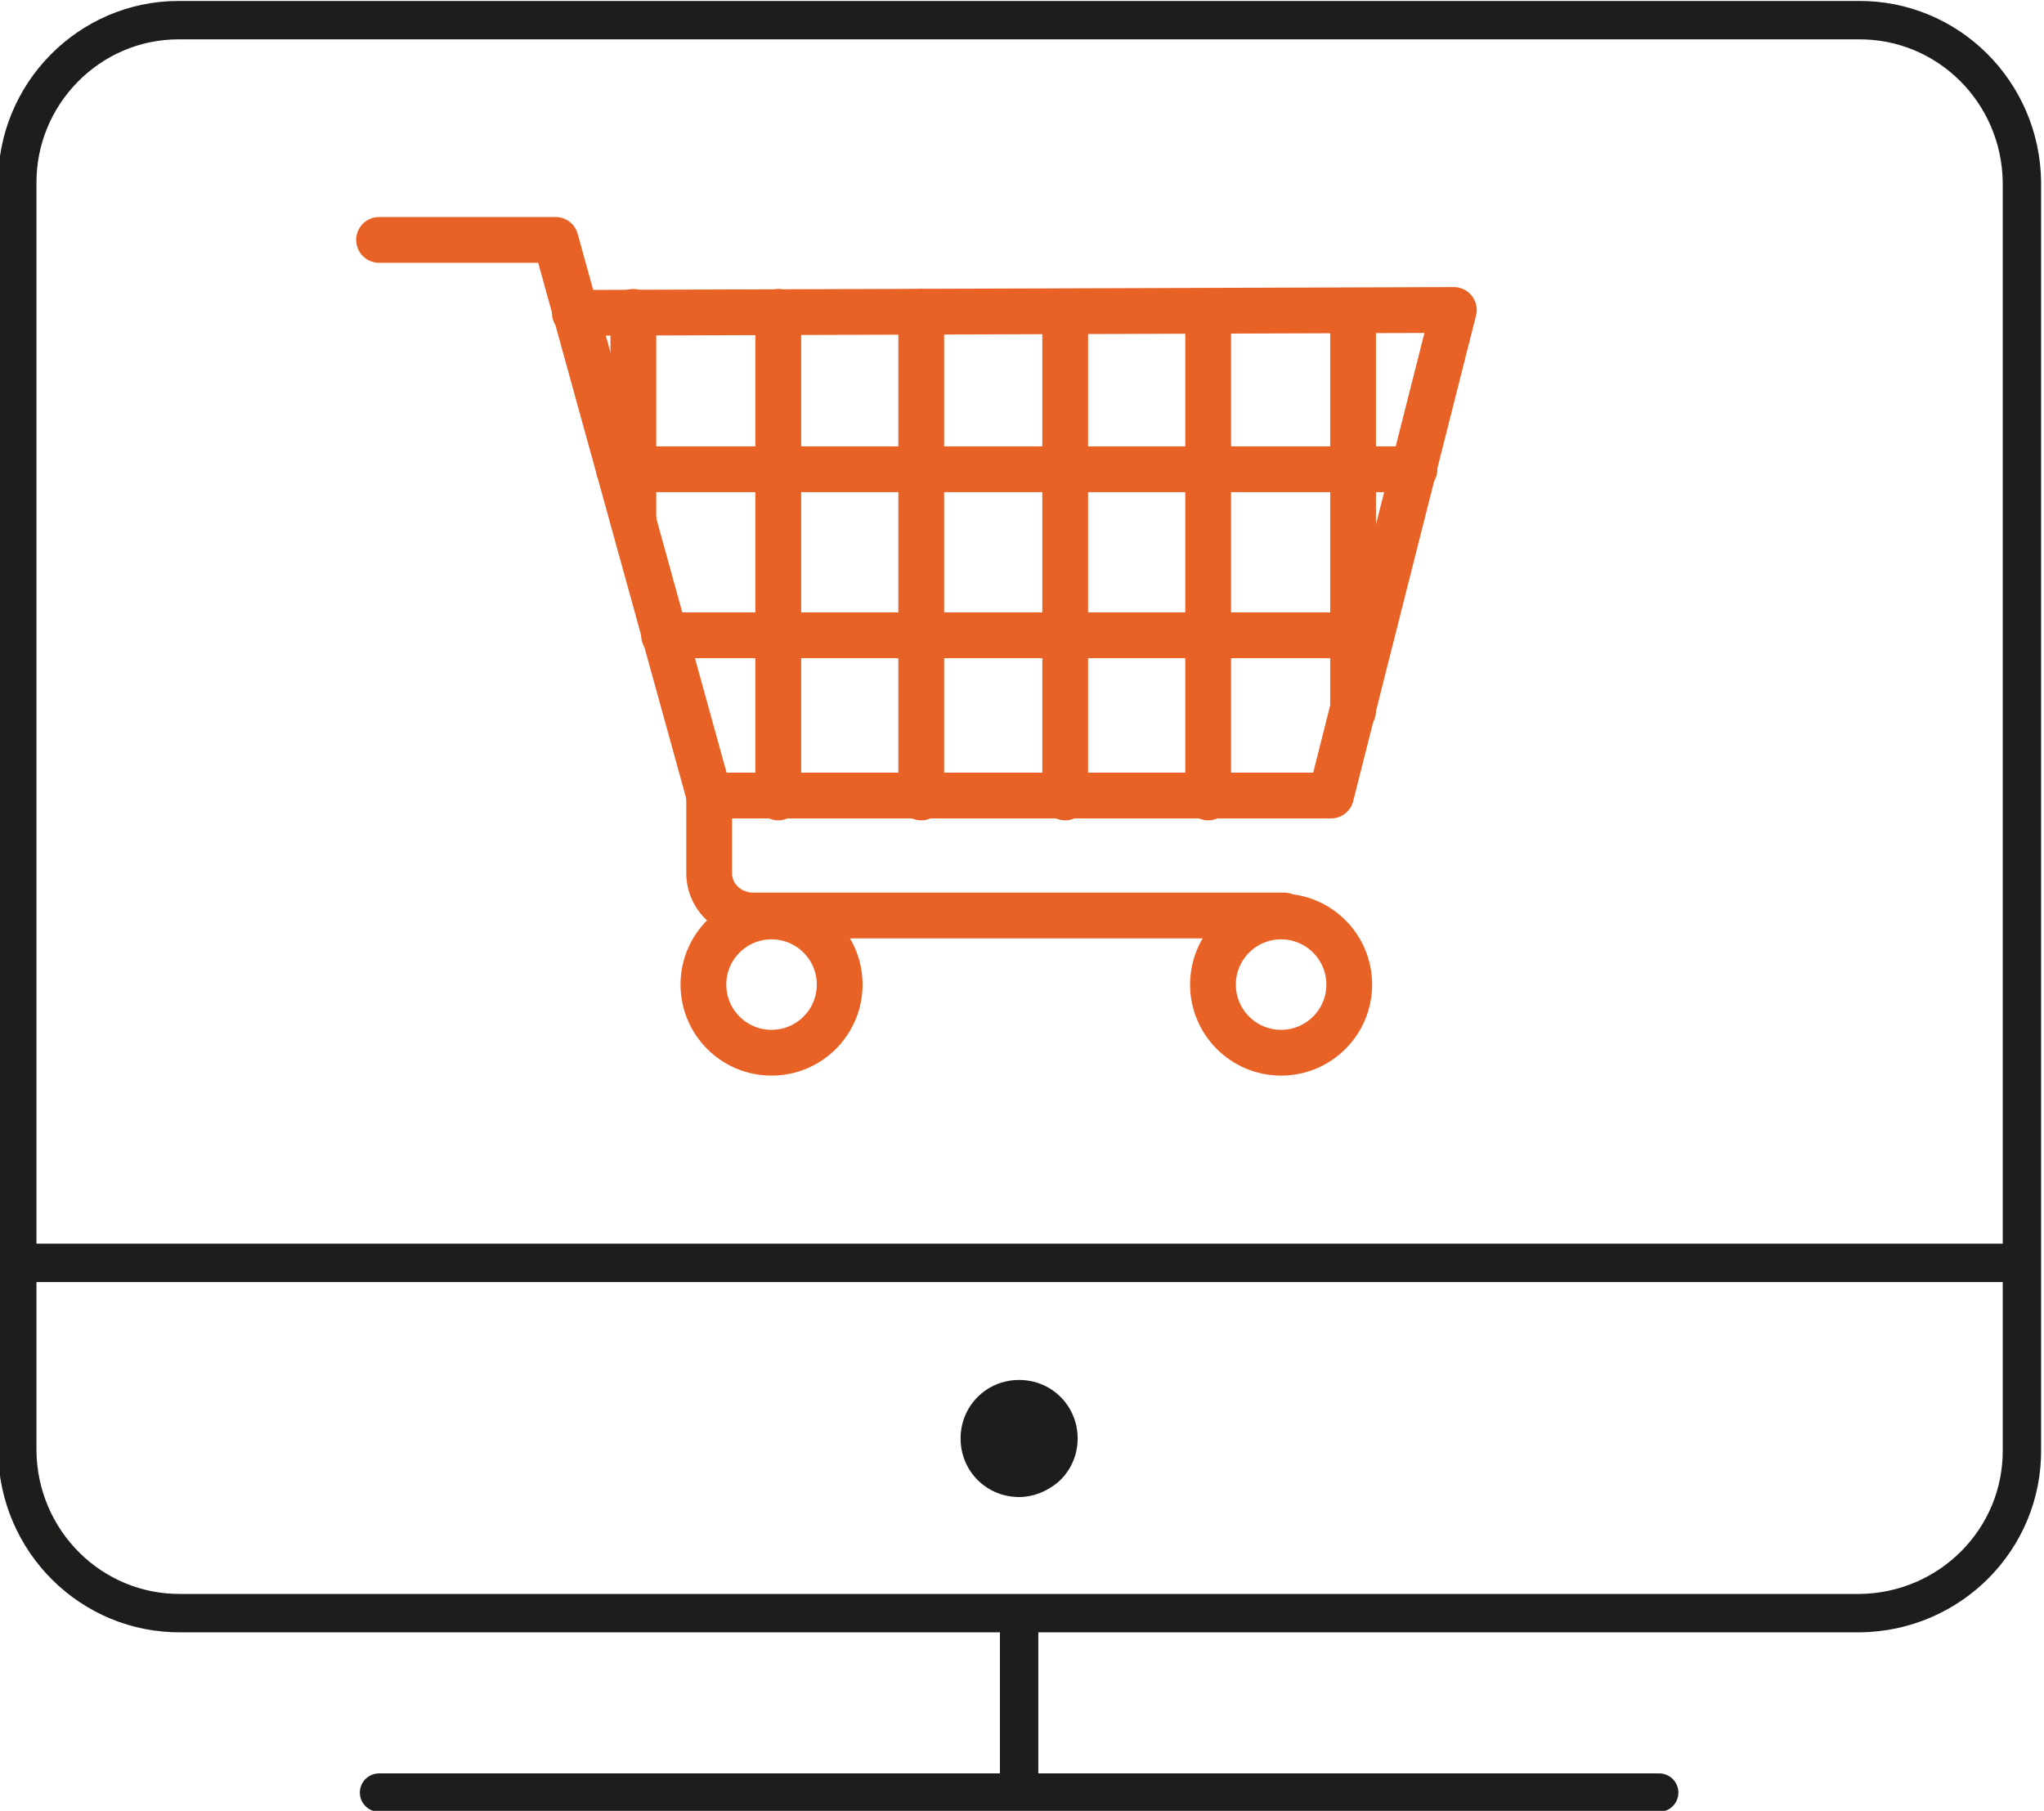 <?xml version="1.0" encoding="utf-8"?>
<!-- Generator: Adobe Illustrator 24.0.0, SVG Export Plug-In . SVG Version: 6.00 Build 0)  -->
<svg version="1.1" id="Layer_1" xmlns="http://www.w3.org/2000/svg" xmlns:xlink="http://www.w3.org/1999/xlink" x="0px" y="0px"
	 viewBox="0 0 213 188.7" style="enable-background:new 0 0 213 188.7;" xml:space="preserve" width="213">
<style type="text/css">
	.st0{fill:none;stroke:#1D1D1B;stroke-width:4;stroke-miterlimit:10;}
	.st1{fill:none;stroke:#1D1D1B;stroke-width:4;stroke-linecap:round;stroke-miterlimit:10;}
	.st2{fill:#1D1D1B;}
	.st3{fill:none;stroke:#E86125;stroke-width:4.77;stroke-linecap:round;stroke-linejoin:round;}
	.st4{display:none;}
	.st5{display:inline;fill:none;stroke:#E86125;stroke-width:4.77;}
	.st6{display:inline;}
	.st7{fill:none;stroke:#E86125;stroke-width:4;stroke-miterlimit:10;}
	.st8{fill:none;stroke:#E86125;stroke-width:4;stroke-linecap:round;stroke-miterlimit:10;}
</style>
<g id="icon">
	<g id="pc">
		<path id="pc-frame" class="st0" d="M193.6,168.1H18.9c-9.4,0.1-17-7.5-17.1-16.9l0,0v-132C1.7,9.8,9.3,2.1,18.6,2.1l0,0h175
			c9.4-0.1,17,7.5,17.1,16.9l0,0v132c0.1,9.4-7.5,17-16.9,17.1l0,0H193.6z"/>
		<polyline id="pc-screen-stop" class="st0" points="1.7,131.6 22.5,131.6 210.8,131.6 		"/>
		<g id="pc-stand">
			<polyline class="st1" points="39.5,186.8 69.6,186.8 172.9,186.8 			"/>
			<polyline class="st0" points="106.2,168.1 106.2,177.4 106.2,186.8 			"/>
		</g>
		<path id="home-btn" class="st2" d="M112.3,149.9c0-3.4-2.7-6.1-6.1-6.1s-6.1,2.7-6.1,6.1l0,0l0,0c0,3.4,2.7,6.1,6.1,6.1l0,0l0,0
			c1.5,0,2.9-0.6,4-1.5C111.6,153.3,112.3,151.6,112.3,149.9z"/>
	</g>
	<g id="basket">
		<path class="st3" d="M59.9,32.6l91.6-0.3l-12.8,50.6H73.9L57.9,25H39.5"/>
		<circle class="st3" cx="80.4" cy="102.6" r="7.1"/>
		<circle class="st3" cx="133.5" cy="102.6" r="7.1"/>
		<line class="st3" x1="69.2" y1="66.2" x2="142.9" y2="66.2"/>
		<line class="st3" x1="64.5" y1="48.9" x2="147.4" y2="48.9"/>
		<line class="st3" x1="81.1" y1="32.5" x2="81.1" y2="83.1"/>
		<line class="st3" x1="66" y1="32.5" x2="66" y2="54.2"/>
		<line class="st3" x1="96" y1="32.5" x2="96" y2="83.1"/>
		<line class="st3" x1="111" y1="32.5" x2="111" y2="83.1"/>
		<line class="st3" x1="125.9" y1="32.5" x2="125.9" y2="83.1"/>
		<line class="st3" x1="141" y1="32.5" x2="141" y2="74.1"/>
		<path class="st3" d="M73.9,83.1v7.7c-0.1,2.5,1.9,4.5,4.4,4.6c0.1,0,0.1,0,0.2,0h55.3"/>
	</g>
	<g class="st4">
		<polyline id="left" class="st5" points="83.3,45.1 59.2,69.3 83.3,93.4 		"/>
		<polyline id="right" class="st5" points="129.2,45.1 153.3,69.3 129.2,93.4 		"/>
	</g>
	<g class="st4">
		<g class="st6">
			<path class="st7" d="M139.4,73.7H73.1c-4.6,0-8.4-3.8-8.4-8.4V30c0-4.6,3.8-8.4,8.4-8.4h66.3c4.6,0,8.4,3.8,8.4,8.4v35.3
				C147.8,69.9,144,73.7,139.4,73.7z"/>
			<polygon class="st7" points="114.3,47.7 98.2,38.3 98.2,57 			"/>
		</g>
		<g class="st6">
			<line class="st8" x1="25.6" y1="94.3" x2="93.3" y2="94.3"/>
			<line class="st8" x1="24.2" y1="113.3" x2="75.3" y2="113.3"/>
			<line class="st8" x1="144.2" y1="113.3" x2="190.4" y2="113.3"/>
			<line class="st8" x1="109.6" y1="94.3" x2="138.5" y2="94.3"/>
			<line class="st8" x1="153.3" y1="94.3" x2="190.4" y2="94.3"/>
			<line class="st8" x1="89.1" y1="113.3" x2="127.8" y2="113.3"/>
		</g>
	</g>
</g>
</svg>
